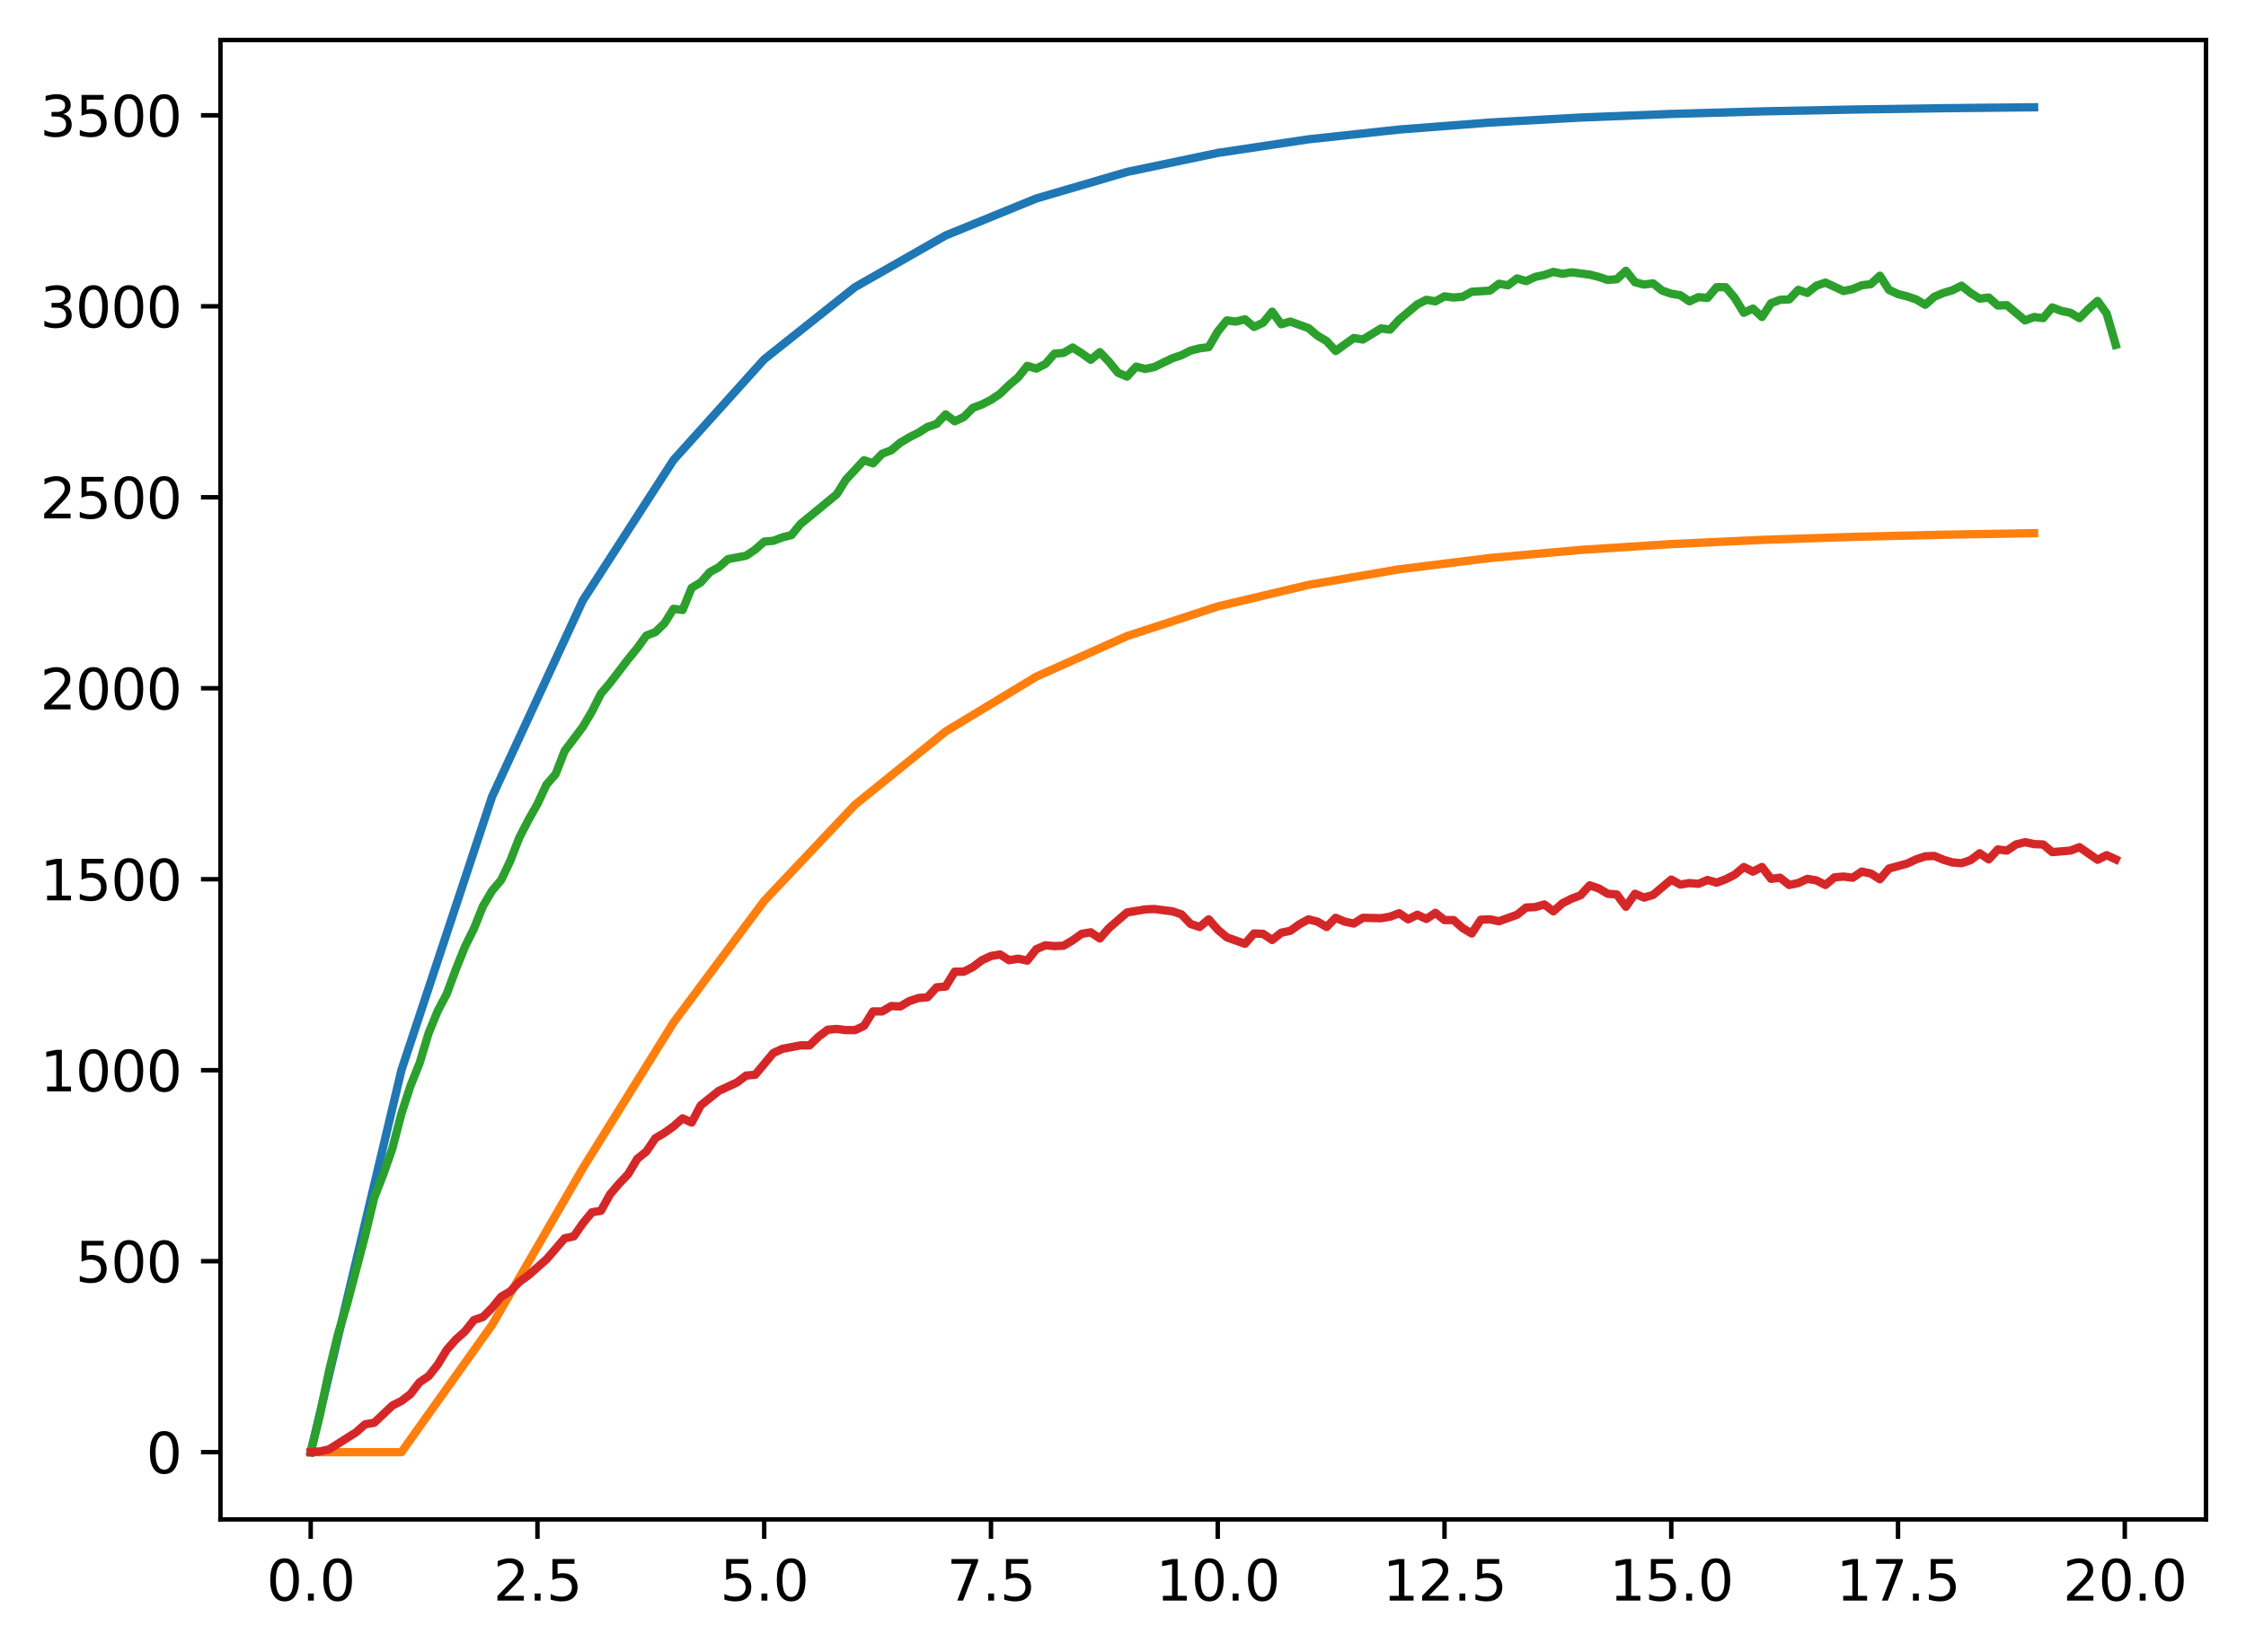 <?xml version="1.0" encoding="utf-8" standalone="no"?>
<!DOCTYPE svg PUBLIC "-//W3C//DTD SVG 1.1//EN"
  "http://www.w3.org/Graphics/SVG/1.1/DTD/svg11.dtd">
<svg xmlns:xlink="http://www.w3.org/1999/xlink" width="403.97pt" height="297.19pt" viewBox="0 0 403.97 297.19" xmlns="http://www.w3.org/2000/svg" version="1.1">
 <defs>
  <style type="text/css">*{stroke-linejoin: round; stroke-linecap: butt}</style>
 </defs>
 <g id="figure_1">
  <g id="patch_1">
   <path d="M 0 297.19 
L 403.97 297.19 
L 403.97 0 
L 0 0 
z
" style="fill: #ffffff"/>
  </g>
  <g id="axes_1">
   <g id="patch_2">
    <path d="M 39.65 273.312 
L 396.77 273.312 
L 396.77 7.2 
L 39.65 7.2 
z
" style="fill: #ffffff"/>
   </g>
   <g id="matplotlib.axis_1">
    <g id="xtick_1">
     <g id="line2d_1">
      <defs>
       <path id="mf96aa148c5" d="M 0 0 
L 0 3.5 
" style="stroke: #000000; stroke-width: 0.8"/>
      </defs>
      <g>
       <use xlink:href="#mf96aa148c5" x="55.883" y="273.312" style="stroke: #000000; stroke-width: 0.8"/>
      </g>
     </g>
     <g id="text_1">
      <!-- 0.0 -->
      <g transform="translate(47.931 287.91) scale(0.1 -0.1)">
       <defs>
        <path id="DejaVuSans-30" d="M 2034 4250 
Q 1547 4250 1301 3770 
Q 1056 3291 1056 2328 
Q 1056 1369 1301 889 
Q 1547 409 2034 409 
Q 2525 409 2770 889 
Q 3016 1369 3016 2328 
Q 3016 3291 2770 3770 
Q 2525 4250 2034 4250 
z
M 2034 4750 
Q 2819 4750 3233 4129 
Q 3647 3509 3647 2328 
Q 3647 1150 3233 529 
Q 2819 -91 2034 -91 
Q 1250 -91 836 529 
Q 422 1150 422 2328 
Q 422 3509 836 4129 
Q 1250 4750 2034 4750 
z
" transform="scale(0.016)"/>
        <path id="DejaVuSans-2e" d="M 684 794 
L 1344 794 
L 1344 0 
L 684 0 
L 684 794 
z
" transform="scale(0.016)"/>
       </defs>
       <use xlink:href="#DejaVuSans-30"/>
       <use xlink:href="#DejaVuSans-2e" x="63.623"/>
       <use xlink:href="#DejaVuSans-30" x="95.41"/>
      </g>
     </g>
    </g>
    <g id="xtick_2">
     <g id="line2d_2">
      <g>
       <use xlink:href="#mf96aa148c5" x="96.668" y="273.312" style="stroke: #000000; stroke-width: 0.8"/>
      </g>
     </g>
     <g id="text_2">
      <!-- 2.5 -->
      <g transform="translate(88.717 287.91) scale(0.1 -0.1)">
       <defs>
        <path id="DejaVuSans-32" d="M 1228 531 
L 3431 531 
L 3431 0 
L 469 0 
L 469 531 
Q 828 903 1448 1529 
Q 2069 2156 2228 2338 
Q 2531 2678 2651 2914 
Q 2772 3150 2772 3378 
Q 2772 3750 2511 3984 
Q 2250 4219 1831 4219 
Q 1534 4219 1204 4116 
Q 875 4013 500 3803 
L 500 4441 
Q 881 4594 1212 4672 
Q 1544 4750 1819 4750 
Q 2544 4750 2975 4387 
Q 3406 4025 3406 3419 
Q 3406 3131 3298 2873 
Q 3191 2616 2906 2266 
Q 2828 2175 2409 1742 
Q 1991 1309 1228 531 
z
" transform="scale(0.016)"/>
        <path id="DejaVuSans-35" d="M 691 4666 
L 3169 4666 
L 3169 4134 
L 1269 4134 
L 1269 2991 
Q 1406 3038 1543 3061 
Q 1681 3084 1819 3084 
Q 2600 3084 3056 2656 
Q 3513 2228 3513 1497 
Q 3513 744 3044 326 
Q 2575 -91 1722 -91 
Q 1428 -91 1123 -41 
Q 819 9 494 109 
L 494 744 
Q 775 591 1075 516 
Q 1375 441 1709 441 
Q 2250 441 2565 725 
Q 2881 1009 2881 1497 
Q 2881 1984 2565 2268 
Q 2250 2553 1709 2553 
Q 1456 2553 1204 2497 
Q 953 2441 691 2322 
L 691 4666 
z
" transform="scale(0.016)"/>
       </defs>
       <use xlink:href="#DejaVuSans-32"/>
       <use xlink:href="#DejaVuSans-2e" x="63.623"/>
       <use xlink:href="#DejaVuSans-35" x="95.41"/>
      </g>
     </g>
    </g>
    <g id="xtick_3">
     <g id="line2d_3">
      <g>
       <use xlink:href="#mf96aa148c5" x="137.454" y="273.312" style="stroke: #000000; stroke-width: 0.8"/>
      </g>
     </g>
     <g id="text_3">
      <!-- 5.0 -->
      <g transform="translate(129.503 287.91) scale(0.1 -0.1)">
       <use xlink:href="#DejaVuSans-35"/>
       <use xlink:href="#DejaVuSans-2e" x="63.623"/>
       <use xlink:href="#DejaVuSans-30" x="95.41"/>
      </g>
     </g>
    </g>
    <g id="xtick_4">
     <g id="line2d_4">
      <g>
       <use xlink:href="#mf96aa148c5" x="178.24" y="273.312" style="stroke: #000000; stroke-width: 0.8"/>
      </g>
     </g>
     <g id="text_4">
      <!-- 7.5 -->
      <g transform="translate(170.288 287.91) scale(0.1 -0.1)">
       <defs>
        <path id="DejaVuSans-37" d="M 525 4666 
L 3525 4666 
L 3525 4397 
L 1831 0 
L 1172 0 
L 2766 4134 
L 525 4134 
L 525 4666 
z
" transform="scale(0.016)"/>
       </defs>
       <use xlink:href="#DejaVuSans-37"/>
       <use xlink:href="#DejaVuSans-2e" x="63.623"/>
       <use xlink:href="#DejaVuSans-35" x="95.41"/>
      </g>
     </g>
    </g>
    <g id="xtick_5">
     <g id="line2d_5">
      <g>
       <use xlink:href="#mf96aa148c5" x="219.026" y="273.312" style="stroke: #000000; stroke-width: 0.8"/>
      </g>
     </g>
     <g id="text_5">
      <!-- 10.0 -->
      <g transform="translate(207.893 287.91) scale(0.1 -0.1)">
       <defs>
        <path id="DejaVuSans-31" d="M 794 531 
L 1825 531 
L 1825 4091 
L 703 3866 
L 703 4441 
L 1819 4666 
L 2450 4666 
L 2450 531 
L 3481 531 
L 3481 0 
L 794 0 
L 794 531 
z
" transform="scale(0.016)"/>
       </defs>
       <use xlink:href="#DejaVuSans-31"/>
       <use xlink:href="#DejaVuSans-30" x="63.623"/>
       <use xlink:href="#DejaVuSans-2e" x="127.246"/>
       <use xlink:href="#DejaVuSans-30" x="159.033"/>
      </g>
     </g>
    </g>
    <g id="xtick_6">
     <g id="line2d_6">
      <g>
       <use xlink:href="#mf96aa148c5" x="259.811" y="273.312" style="stroke: #000000; stroke-width: 0.8"/>
      </g>
     </g>
     <g id="text_6">
      <!-- 12.5 -->
      <g transform="translate(248.679 287.91) scale(0.1 -0.1)">
       <use xlink:href="#DejaVuSans-31"/>
       <use xlink:href="#DejaVuSans-32" x="63.623"/>
       <use xlink:href="#DejaVuSans-2e" x="127.246"/>
       <use xlink:href="#DejaVuSans-35" x="159.033"/>
      </g>
     </g>
    </g>
    <g id="xtick_7">
     <g id="line2d_7">
      <g>
       <use xlink:href="#mf96aa148c5" x="300.597" y="273.312" style="stroke: #000000; stroke-width: 0.8"/>
      </g>
     </g>
     <g id="text_7">
      <!-- 15.0 -->
      <g transform="translate(289.464 287.91) scale(0.1 -0.1)">
       <use xlink:href="#DejaVuSans-31"/>
       <use xlink:href="#DejaVuSans-35" x="63.623"/>
       <use xlink:href="#DejaVuSans-2e" x="127.246"/>
       <use xlink:href="#DejaVuSans-30" x="159.033"/>
      </g>
     </g>
    </g>
    <g id="xtick_8">
     <g id="line2d_8">
      <g>
       <use xlink:href="#mf96aa148c5" x="341.383" y="273.312" style="stroke: #000000; stroke-width: 0.8"/>
      </g>
     </g>
     <g id="text_8">
      <!-- 17.5 -->
      <g transform="translate(330.25 287.91) scale(0.1 -0.1)">
       <use xlink:href="#DejaVuSans-31"/>
       <use xlink:href="#DejaVuSans-37" x="63.623"/>
       <use xlink:href="#DejaVuSans-2e" x="127.246"/>
       <use xlink:href="#DejaVuSans-35" x="159.033"/>
      </g>
     </g>
    </g>
    <g id="xtick_9">
     <g id="line2d_9">
      <g>
       <use xlink:href="#mf96aa148c5" x="382.169" y="273.312" style="stroke: #000000; stroke-width: 0.8"/>
      </g>
     </g>
     <g id="text_9">
      <!-- 20.0 -->
      <g transform="translate(371.036 287.91) scale(0.1 -0.1)">
       <use xlink:href="#DejaVuSans-32"/>
       <use xlink:href="#DejaVuSans-30" x="63.623"/>
       <use xlink:href="#DejaVuSans-2e" x="127.246"/>
       <use xlink:href="#DejaVuSans-30" x="159.033"/>
      </g>
     </g>
    </g>
   </g>
   <g id="matplotlib.axis_2">
    <g id="ytick_1">
     <g id="line2d_10">
      <defs>
       <path id="m6f231c7d94" d="M 0 0 
L -3.5 0 
" style="stroke: #000000; stroke-width: 0.8"/>
      </defs>
      <g>
       <use xlink:href="#m6f231c7d94" x="39.65" y="261.216" style="stroke: #000000; stroke-width: 0.8"/>
      </g>
     </g>
     <g id="text_10">
      <!-- 0 -->
      <g transform="translate(26.288 265.015) scale(0.1 -0.1)">
       <use xlink:href="#DejaVuSans-30"/>
      </g>
     </g>
    </g>
    <g id="ytick_2">
     <g id="line2d_11">
      <g>
       <use xlink:href="#m6f231c7d94" x="39.65" y="226.863" style="stroke: #000000; stroke-width: 0.8"/>
      </g>
     </g>
     <g id="text_11">
      <!-- 500 -->
      <g transform="translate(13.562 230.662) scale(0.1 -0.1)">
       <use xlink:href="#DejaVuSans-35"/>
       <use xlink:href="#DejaVuSans-30" x="63.623"/>
       <use xlink:href="#DejaVuSans-30" x="127.246"/>
      </g>
     </g>
    </g>
    <g id="ytick_3">
     <g id="line2d_12">
      <g>
       <use xlink:href="#m6f231c7d94" x="39.65" y="192.51" style="stroke: #000000; stroke-width: 0.8"/>
      </g>
     </g>
     <g id="text_12">
      <!-- 1000 -->
      <g transform="translate(7.2 196.309) scale(0.1 -0.1)">
       <use xlink:href="#DejaVuSans-31"/>
       <use xlink:href="#DejaVuSans-30" x="63.623"/>
       <use xlink:href="#DejaVuSans-30" x="127.246"/>
       <use xlink:href="#DejaVuSans-30" x="190.869"/>
      </g>
     </g>
    </g>
    <g id="ytick_4">
     <g id="line2d_13">
      <g>
       <use xlink:href="#m6f231c7d94" x="39.65" y="158.157" style="stroke: #000000; stroke-width: 0.8"/>
      </g>
     </g>
     <g id="text_13">
      <!-- 1500 -->
      <g transform="translate(7.2 161.956) scale(0.1 -0.1)">
       <use xlink:href="#DejaVuSans-31"/>
       <use xlink:href="#DejaVuSans-35" x="63.623"/>
       <use xlink:href="#DejaVuSans-30" x="127.246"/>
       <use xlink:href="#DejaVuSans-30" x="190.869"/>
      </g>
     </g>
    </g>
    <g id="ytick_5">
     <g id="line2d_14">
      <g>
       <use xlink:href="#m6f231c7d94" x="39.65" y="123.804" style="stroke: #000000; stroke-width: 0.8"/>
      </g>
     </g>
     <g id="text_14">
      <!-- 2000 -->
      <g transform="translate(7.2 127.603) scale(0.1 -0.1)">
       <use xlink:href="#DejaVuSans-32"/>
       <use xlink:href="#DejaVuSans-30" x="63.623"/>
       <use xlink:href="#DejaVuSans-30" x="127.246"/>
       <use xlink:href="#DejaVuSans-30" x="190.869"/>
      </g>
     </g>
    </g>
    <g id="ytick_6">
     <g id="line2d_15">
      <g>
       <use xlink:href="#m6f231c7d94" x="39.65" y="89.45" style="stroke: #000000; stroke-width: 0.8"/>
      </g>
     </g>
     <g id="text_15">
      <!-- 2500 -->
      <g transform="translate(7.2 93.25) scale(0.1 -0.1)">
       <use xlink:href="#DejaVuSans-32"/>
       <use xlink:href="#DejaVuSans-35" x="63.623"/>
       <use xlink:href="#DejaVuSans-30" x="127.246"/>
       <use xlink:href="#DejaVuSans-30" x="190.869"/>
      </g>
     </g>
    </g>
    <g id="ytick_7">
     <g id="line2d_16">
      <g>
       <use xlink:href="#m6f231c7d94" x="39.65" y="55.097" style="stroke: #000000; stroke-width: 0.8"/>
      </g>
     </g>
     <g id="text_16">
      <!-- 3000 -->
      <g transform="translate(7.2 58.896) scale(0.1 -0.1)">
       <defs>
        <path id="DejaVuSans-33" d="M 2597 2516 
Q 3050 2419 3304 2112 
Q 3559 1806 3559 1356 
Q 3559 666 3084 287 
Q 2609 -91 1734 -91 
Q 1441 -91 1130 -33 
Q 819 25 488 141 
L 488 750 
Q 750 597 1062 519 
Q 1375 441 1716 441 
Q 2309 441 2620 675 
Q 2931 909 2931 1356 
Q 2931 1769 2642 2001 
Q 2353 2234 1838 2234 
L 1294 2234 
L 1294 2753 
L 1863 2753 
Q 2328 2753 2575 2939 
Q 2822 3125 2822 3475 
Q 2822 3834 2567 4026 
Q 2313 4219 1838 4219 
Q 1578 4219 1281 4162 
Q 984 4106 628 3988 
L 628 4550 
Q 988 4650 1302 4700 
Q 1616 4750 1894 4750 
Q 2613 4750 3031 4423 
Q 3450 4097 3450 3541 
Q 3450 3153 3228 2886 
Q 3006 2619 2597 2516 
z
" transform="scale(0.016)"/>
       </defs>
       <use xlink:href="#DejaVuSans-33"/>
       <use xlink:href="#DejaVuSans-30" x="63.623"/>
       <use xlink:href="#DejaVuSans-30" x="127.246"/>
       <use xlink:href="#DejaVuSans-30" x="190.869"/>
      </g>
     </g>
    </g>
    <g id="ytick_8">
     <g id="line2d_17">
      <g>
       <use xlink:href="#m6f231c7d94" x="39.65" y="20.744" style="stroke: #000000; stroke-width: 0.8"/>
      </g>
     </g>
     <g id="text_17">
      <!-- 3500 -->
      <g transform="translate(7.2 24.543) scale(0.1 -0.1)">
       <use xlink:href="#DejaVuSans-33"/>
       <use xlink:href="#DejaVuSans-35" x="63.623"/>
       <use xlink:href="#DejaVuSans-30" x="127.246"/>
       <use xlink:href="#DejaVuSans-30" x="190.869"/>
      </g>
     </g>
    </g>
   </g>
   <g id="line2d_18">
    <path d="M 55.883 261.216 
L 72.197 192.51 
L 88.511 143.282 
L 104.826 108.01 
L 121.14 82.738 
L 137.454 64.63 
L 153.769 51.656 
L 170.083 42.36 
L 186.397 35.699 
L 202.711 30.927 
L 219.026 27.508 
L 235.34 25.058 
L 251.654 23.302 
L 267.969 22.045 
L 284.283 21.143 
L 300.597 20.498 
L 316.912 20.035 
L 333.226 19.704 
L 349.54 19.466 
L 365.854 19.296 
" clip-path="url(#p0e39af0321)" style="fill: none; stroke: #1f77b4; stroke-width: 1.5; stroke-linecap: square"/>
   </g>
   <g id="line2d_19">
    <path d="M 55.883 261.216 
L 72.197 261.216 
L 88.511 238.314 
L 104.826 210.147 
L 121.14 183.928 
L 137.454 162.044 
L 153.769 144.772 
L 170.083 131.58 
L 186.397 121.709 
L 202.711 114.421 
L 219.026 109.088 
L 235.34 105.211 
L 251.654 102.404 
L 267.969 100.377 
L 284.283 98.918 
L 300.597 97.868 
L 316.912 97.114 
L 333.226 96.572 
L 349.54 96.184 
L 365.854 95.905 
" clip-path="url(#p0e39af0321)" style="fill: none; stroke: #ff7f0e; stroke-width: 1.5; stroke-linecap: square"/>
   </g>
   <g id="line2d_20">
    <path d="M 55.883 261.216 
L 57.514 254.62 
L 59.146 246.788 
L 60.777 240.054 
L 62.408 234.627 
L 65.671 222.26 
L 67.303 215.458 
L 68.934 211.267 
L 70.566 206.595 
L 72.197 200.342 
L 73.828 195.327 
L 75.46 191.273 
L 77.091 185.845 
L 78.723 181.86 
L 80.354 178.769 
L 81.986 174.371 
L 83.617 170.318 
L 85.248 167.02 
L 86.88 162.966 
L 88.511 160.218 
L 90.143 158.294 
L 91.774 154.859 
L 93.406 150.668 
L 95.037 147.507 
L 96.668 144.621 
L 98.3 141.117 
L 99.931 139.262 
L 101.563 135.071 
L 104.826 130.743 
L 106.457 127.995 
L 108.088 124.765 
L 109.72 122.842 
L 112.983 118.582 
L 114.614 116.589 
L 116.246 114.322 
L 117.877 113.704 
L 119.508 112.123 
L 121.14 109.513 
L 122.771 109.719 
L 124.403 105.734 
L 126.034 104.772 
L 127.666 102.917 
L 129.297 102.024 
L 130.929 100.581 
L 134.191 99.962 
L 135.823 98.863 
L 137.454 97.42 
L 139.086 97.283 
L 140.717 96.665 
L 142.349 96.252 
L 143.98 94.26 
L 150.506 88.901 
L 152.137 86.29 
L 155.4 82.786 
L 157.031 83.336 
L 158.663 81.618 
L 160.294 81 
L 161.926 79.625 
L 163.557 78.663 
L 165.189 77.839 
L 166.82 76.808 
L 168.451 76.259 
L 170.083 74.541 
L 171.714 75.778 
L 173.346 75.022 
L 174.977 73.373 
L 176.609 72.755 
L 178.24 71.93 
L 179.871 70.831 
L 181.503 69.251 
L 183.134 67.877 
L 184.766 65.815 
L 186.397 66.296 
L 188.029 65.472 
L 189.66 63.617 
L 191.291 63.479 
L 192.923 62.518 
L 194.554 63.548 
L 196.186 64.716 
L 197.817 63.342 
L 199.449 65.06 
L 201.08 67.052 
L 202.711 67.739 
L 204.343 65.953 
L 205.974 66.365 
L 207.606 66.022 
L 210.869 64.441 
L 212.5 63.892 
L 214.131 63.067 
L 215.763 62.655 
L 217.394 62.449 
L 219.026 59.632 
L 220.657 57.639 
L 222.289 57.846 
L 223.92 57.433 
L 225.551 58.807 
L 227.183 58.052 
L 228.814 56.059 
L 230.446 58.326 
L 232.077 57.846 
L 235.34 59.014 
L 236.971 60.388 
L 238.603 61.35 
L 240.234 63.136 
L 243.497 60.8 
L 245.129 61.075 
L 248.391 59.082 
L 250.023 59.288 
L 251.654 57.502 
L 254.917 54.754 
L 256.549 53.929 
L 258.18 54.204 
L 259.811 53.311 
L 261.443 53.517 
L 263.074 53.38 
L 264.706 52.486 
L 267.969 52.28 
L 269.6 51.044 
L 271.231 51.318 
L 272.863 50.082 
L 274.494 50.563 
L 276.126 49.807 
L 277.757 49.463 
L 279.389 48.914 
L 281.02 49.257 
L 282.651 48.982 
L 285.914 49.395 
L 287.546 49.807 
L 289.177 50.357 
L 290.809 50.219 
L 292.44 48.708 
L 294.071 50.769 
L 295.703 51.181 
L 297.334 50.975 
L 298.966 52.28 
L 300.597 52.83 
L 302.229 53.105 
L 303.86 54.204 
L 305.491 53.448 
L 307.123 53.586 
L 308.754 51.662 
L 310.386 51.662 
L 312.017 53.586 
L 313.649 56.265 
L 315.28 55.509 
L 316.912 57.021 
L 318.543 54.548 
L 320.174 53.929 
L 321.806 53.861 
L 323.437 52.143 
L 325.069 52.693 
L 326.7 51.387 
L 328.332 50.837 
L 331.594 52.349 
L 333.226 52.005 
L 334.857 51.318 
L 336.489 51.112 
L 338.12 49.601 
L 339.752 52.143 
L 341.383 52.899 
L 343.014 53.311 
L 344.646 53.861 
L 346.277 54.822 
L 347.909 53.38 
L 349.54 52.693 
L 351.172 52.212 
L 352.803 51.387 
L 354.434 52.693 
L 356.066 53.723 
L 357.697 53.517 
L 359.329 54.96 
L 360.96 54.891 
L 364.223 57.639 
L 365.854 57.021 
L 367.486 57.227 
L 369.117 55.303 
L 370.749 55.922 
L 372.38 56.265 
L 374.012 57.227 
L 375.643 55.578 
L 377.274 54.135 
L 378.906 56.403 
L 380.537 62.037 
L 380.537 62.037 
" clip-path="url(#p0e39af0321)" style="fill: none; stroke: #2ca02c; stroke-width: 1.5; stroke-linecap: square"/>
   </g>
   <g id="line2d_21">
    <path d="M 55.883 261.216 
L 57.514 261.079 
L 59.146 260.735 
L 64.04 257.643 
L 65.671 256.2 
L 67.303 255.926 
L 70.566 252.834 
L 72.197 252.009 
L 73.828 250.773 
L 75.46 248.643 
L 77.091 247.543 
L 78.723 245.482 
L 80.354 242.803 
L 81.986 240.948 
L 83.617 239.505 
L 85.248 237.444 
L 86.88 236.894 
L 88.511 235.245 
L 90.143 233.253 
L 91.774 232.291 
L 93.406 230.573 
L 95.037 229.405 
L 98.3 226.519 
L 101.563 222.741 
L 103.194 222.397 
L 104.826 220.061 
L 106.457 218.068 
L 108.088 217.794 
L 109.72 214.839 
L 111.351 212.916 
L 112.983 211.198 
L 114.614 208.45 
L 116.246 207.144 
L 117.877 204.739 
L 119.508 203.778 
L 121.14 202.61 
L 122.771 201.167 
L 124.403 201.923 
L 126.034 198.831 
L 129.297 196.22 
L 132.56 194.708 
L 134.191 193.472 
L 135.823 193.334 
L 139.086 189.418 
L 140.717 188.662 
L 143.98 188.044 
L 145.611 188.044 
L 147.243 186.464 
L 148.874 185.227 
L 150.506 185.089 
L 152.137 185.296 
L 153.769 185.296 
L 155.4 184.54 
L 157.031 181.929 
L 158.663 181.929 
L 160.294 180.967 
L 161.926 181.036 
L 163.557 180.074 
L 165.189 179.524 
L 166.82 179.387 
L 168.451 177.6 
L 170.083 177.463 
L 171.714 174.784 
L 173.346 174.784 
L 174.977 173.959 
L 176.609 172.722 
L 178.24 171.967 
L 179.871 171.692 
L 181.503 172.722 
L 183.134 172.448 
L 184.766 172.791 
L 186.397 170.73 
L 188.029 170.043 
L 189.66 170.18 
L 191.291 170.112 
L 192.923 169.15 
L 194.554 167.982 
L 196.186 167.707 
L 197.817 168.806 
L 199.449 166.951 
L 202.711 164.134 
L 205.974 163.584 
L 207.606 163.516 
L 210.869 163.928 
L 212.5 164.478 
L 214.131 166.195 
L 215.763 166.745 
L 217.394 165.371 
L 219.026 167.226 
L 220.657 168.6 
L 223.92 169.768 
L 225.551 167.913 
L 227.183 167.982 
L 228.814 169.081 
L 230.446 167.776 
L 232.077 167.432 
L 233.709 166.264 
L 235.34 165.371 
L 236.971 165.783 
L 238.603 166.745 
L 240.234 165.096 
L 241.866 165.783 
L 243.497 166.127 
L 245.129 165.096 
L 248.391 165.165 
L 250.023 164.89 
L 251.654 164.271 
L 253.286 165.371 
L 254.917 164.546 
L 256.549 165.302 
L 258.18 164.203 
L 259.811 165.508 
L 261.443 165.508 
L 263.074 166.951 
L 264.706 167.913 
L 266.337 165.439 
L 267.969 165.371 
L 269.6 165.714 
L 272.863 164.546 
L 274.494 163.241 
L 276.126 163.172 
L 277.757 162.691 
L 279.389 163.928 
L 281.02 162.485 
L 282.651 161.661 
L 284.283 161.042 
L 285.914 159.256 
L 287.546 159.806 
L 289.177 160.767 
L 290.809 160.905 
L 292.44 163.103 
L 294.071 160.767 
L 295.703 161.455 
L 297.334 160.974 
L 300.597 158.225 
L 302.229 159.119 
L 303.86 158.844 
L 305.491 158.981 
L 307.123 158.294 
L 308.754 158.775 
L 310.386 158.157 
L 312.017 157.332 
L 313.649 155.958 
L 315.28 156.783 
L 316.912 155.958 
L 318.543 158.088 
L 320.174 157.882 
L 321.806 159.187 
L 323.437 158.844 
L 325.069 158.088 
L 326.7 158.363 
L 328.332 159.187 
L 329.963 157.813 
L 331.594 157.676 
L 333.226 157.882 
L 334.857 156.783 
L 336.489 157.126 
L 338.12 158.157 
L 339.752 156.233 
L 343.014 155.34 
L 344.646 154.584 
L 346.277 154.034 
L 347.909 153.966 
L 349.54 154.653 
L 351.172 155.134 
L 352.803 155.271 
L 354.434 154.721 
L 356.066 153.485 
L 357.697 154.584 
L 359.329 152.798 
L 360.96 153.004 
L 362.592 151.904 
L 364.223 151.492 
L 365.854 151.836 
L 367.486 151.904 
L 369.117 153.278 
L 372.38 153.004 
L 374.012 152.385 
L 377.274 154.653 
L 378.906 153.828 
L 380.537 154.584 
L 380.537 154.584 
" clip-path="url(#p0e39af0321)" style="fill: none; stroke: #d62728; stroke-width: 1.5; stroke-linecap: square"/>
   </g>
   <g id="patch_3">
    <path d="M 39.65 273.312 
L 39.65 7.2 
" style="fill: none; stroke: #000000; stroke-width: 0.8; stroke-linejoin: miter; stroke-linecap: square"/>
   </g>
   <g id="patch_4">
    <path d="M 396.77 273.312 
L 396.77 7.2 
" style="fill: none; stroke: #000000; stroke-width: 0.8; stroke-linejoin: miter; stroke-linecap: square"/>
   </g>
   <g id="patch_5">
    <path d="M 39.65 273.312 
L 396.77 273.312 
" style="fill: none; stroke: #000000; stroke-width: 0.8; stroke-linejoin: miter; stroke-linecap: square"/>
   </g>
   <g id="patch_6">
    <path d="M 39.65 7.2 
L 396.77 7.2 
" style="fill: none; stroke: #000000; stroke-width: 0.8; stroke-linejoin: miter; stroke-linecap: square"/>
   </g>
  </g>
 </g>
 <defs>
  <clipPath id="p0e39af0321">
   <rect x="39.65" y="7.2" width="357.12" height="266.112"/>
  </clipPath>
 </defs>
</svg>
